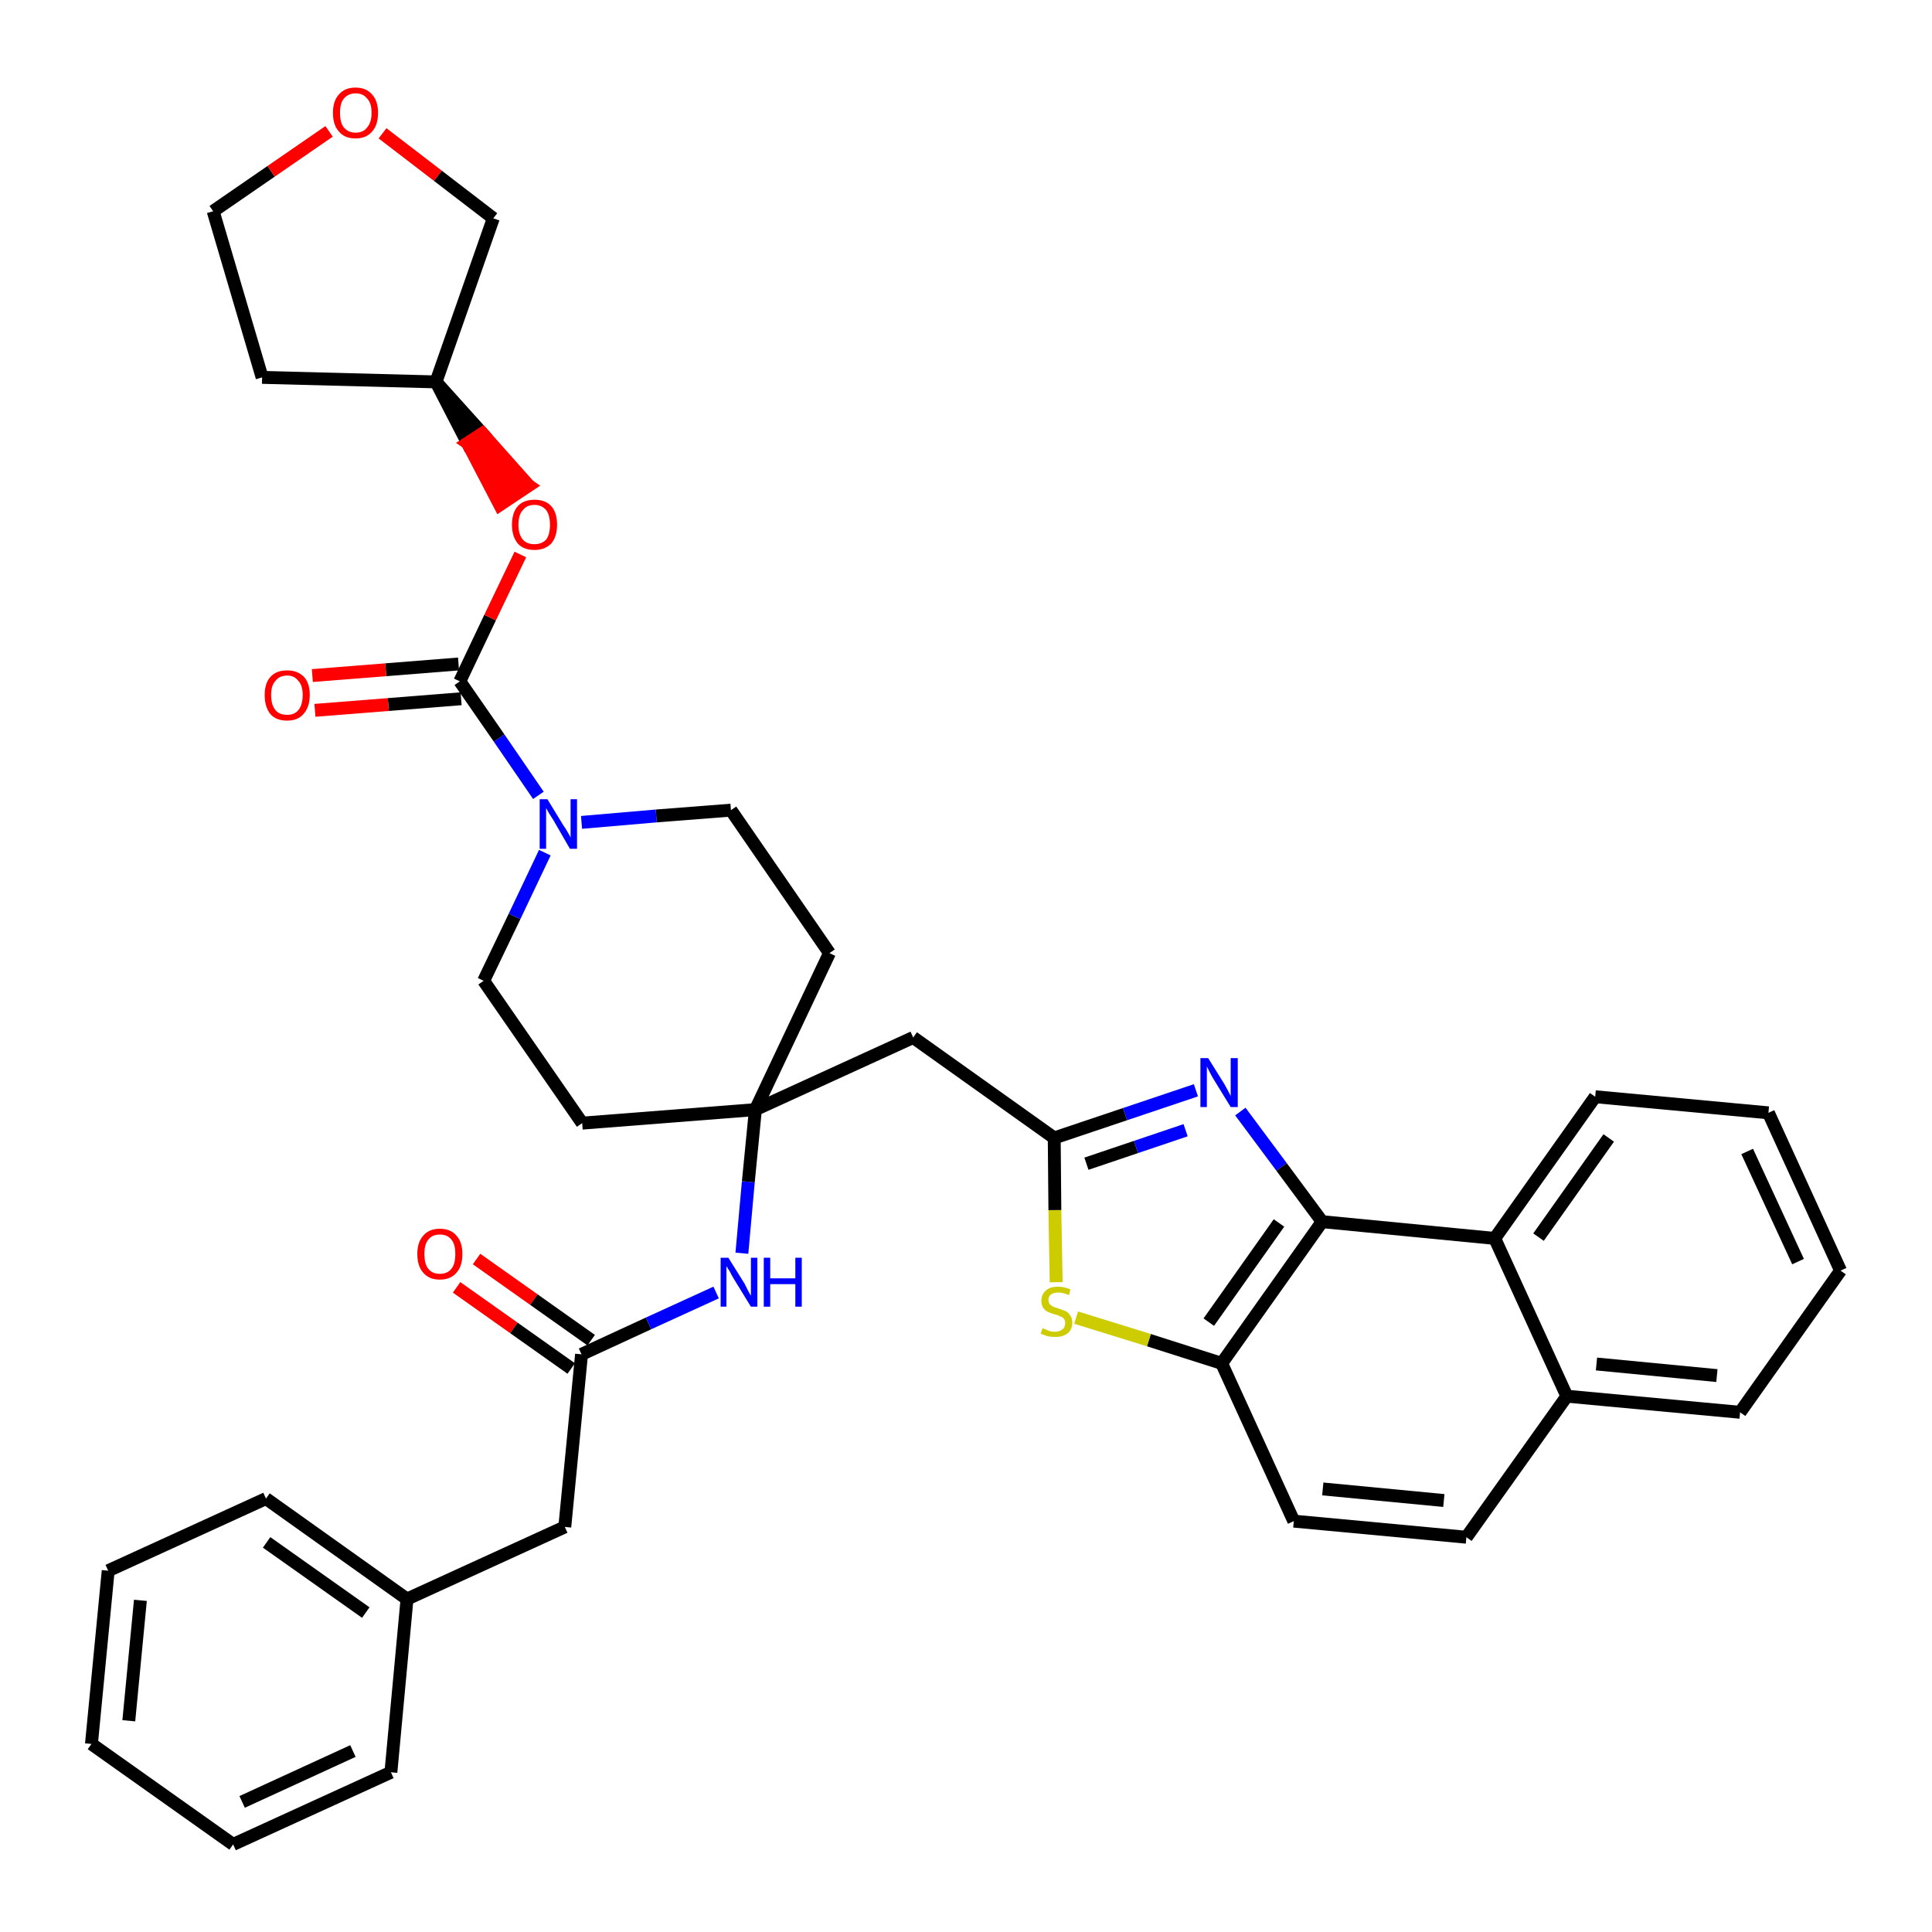 <?xml version='1.0' encoding='iso-8859-1'?>
<svg version='1.1' baseProfile='full'
              xmlns='http://www.w3.org/2000/svg'
                      xmlns:rdkit='http://www.rdkit.org/xml'
                      xmlns:xlink='http://www.w3.org/1999/xlink'
                  xml:space='preserve'
width='300px' height='300px' viewBox='0 0 300 300'>
<!-- END OF HEADER -->
<path class='bond-0 atom-0 atom-1' d='M 70.9,199.9 L 79.8,206.2' style='fill:none;fill-rule:evenodd;stroke:#FF0000;stroke-width:2.0px;stroke-linecap:butt;stroke-linejoin:miter;stroke-opacity:1' />
<path class='bond-0 atom-0 atom-1' d='M 79.8,206.2 L 88.7,212.5' style='fill:none;fill-rule:evenodd;stroke:#000000;stroke-width:2.0px;stroke-linecap:butt;stroke-linejoin:miter;stroke-opacity:1' />
<path class='bond-0 atom-0 atom-1' d='M 74.0,195.5 L 82.9,201.8' style='fill:none;fill-rule:evenodd;stroke:#FF0000;stroke-width:2.0px;stroke-linecap:butt;stroke-linejoin:miter;stroke-opacity:1' />
<path class='bond-0 atom-0 atom-1' d='M 82.9,201.8 L 91.8,208.1' style='fill:none;fill-rule:evenodd;stroke:#000000;stroke-width:2.0px;stroke-linecap:butt;stroke-linejoin:miter;stroke-opacity:1' />
<path class='bond-1 atom-1 atom-2' d='M 90.3,210.3 L 87.7,237.1' style='fill:none;fill-rule:evenodd;stroke:#000000;stroke-width:2.0px;stroke-linecap:butt;stroke-linejoin:miter;stroke-opacity:1' />
<path class='bond-8 atom-1 atom-9' d='M 90.3,210.3 L 100.7,205.5' style='fill:none;fill-rule:evenodd;stroke:#000000;stroke-width:2.0px;stroke-linecap:butt;stroke-linejoin:miter;stroke-opacity:1' />
<path class='bond-8 atom-1 atom-9' d='M 100.7,205.5 L 111.2,200.7' style='fill:none;fill-rule:evenodd;stroke:#0000FF;stroke-width:2.0px;stroke-linecap:butt;stroke-linejoin:miter;stroke-opacity:1' />
<path class='bond-2 atom-2 atom-3' d='M 87.7,237.1 L 63.2,248.3' style='fill:none;fill-rule:evenodd;stroke:#000000;stroke-width:2.0px;stroke-linecap:butt;stroke-linejoin:miter;stroke-opacity:1' />
<path class='bond-3 atom-3 atom-4' d='M 63.2,248.3 L 41.3,232.7' style='fill:none;fill-rule:evenodd;stroke:#000000;stroke-width:2.0px;stroke-linecap:butt;stroke-linejoin:miter;stroke-opacity:1' />
<path class='bond-3 atom-3 atom-4' d='M 56.8,250.4 L 41.4,239.5' style='fill:none;fill-rule:evenodd;stroke:#000000;stroke-width:2.0px;stroke-linecap:butt;stroke-linejoin:miter;stroke-opacity:1' />
<path class='bond-37 atom-8 atom-3' d='M 60.7,275.2 L 63.2,248.3' style='fill:none;fill-rule:evenodd;stroke:#000000;stroke-width:2.0px;stroke-linecap:butt;stroke-linejoin:miter;stroke-opacity:1' />
<path class='bond-4 atom-4 atom-5' d='M 41.3,232.7 L 16.8,243.9' style='fill:none;fill-rule:evenodd;stroke:#000000;stroke-width:2.0px;stroke-linecap:butt;stroke-linejoin:miter;stroke-opacity:1' />
<path class='bond-5 atom-5 atom-6' d='M 16.8,243.9 L 14.2,270.8' style='fill:none;fill-rule:evenodd;stroke:#000000;stroke-width:2.0px;stroke-linecap:butt;stroke-linejoin:miter;stroke-opacity:1' />
<path class='bond-5 atom-5 atom-6' d='M 21.8,248.5 L 20.0,267.2' style='fill:none;fill-rule:evenodd;stroke:#000000;stroke-width:2.0px;stroke-linecap:butt;stroke-linejoin:miter;stroke-opacity:1' />
<path class='bond-6 atom-6 atom-7' d='M 14.2,270.8 L 36.2,286.4' style='fill:none;fill-rule:evenodd;stroke:#000000;stroke-width:2.0px;stroke-linecap:butt;stroke-linejoin:miter;stroke-opacity:1' />
<path class='bond-7 atom-7 atom-8' d='M 36.2,286.4 L 60.7,275.2' style='fill:none;fill-rule:evenodd;stroke:#000000;stroke-width:2.0px;stroke-linecap:butt;stroke-linejoin:miter;stroke-opacity:1' />
<path class='bond-7 atom-7 atom-8' d='M 37.6,279.8 L 54.8,271.9' style='fill:none;fill-rule:evenodd;stroke:#000000;stroke-width:2.0px;stroke-linecap:butt;stroke-linejoin:miter;stroke-opacity:1' />
<path class='bond-9 atom-9 atom-10' d='M 115.2,194.6 L 116.2,183.5' style='fill:none;fill-rule:evenodd;stroke:#0000FF;stroke-width:2.0px;stroke-linecap:butt;stroke-linejoin:miter;stroke-opacity:1' />
<path class='bond-9 atom-9 atom-10' d='M 116.2,183.5 L 117.3,172.3' style='fill:none;fill-rule:evenodd;stroke:#000000;stroke-width:2.0px;stroke-linecap:butt;stroke-linejoin:miter;stroke-opacity:1' />
<path class='bond-10 atom-10 atom-11' d='M 117.3,172.3 L 141.8,161.1' style='fill:none;fill-rule:evenodd;stroke:#000000;stroke-width:2.0px;stroke-linecap:butt;stroke-linejoin:miter;stroke-opacity:1' />
<path class='bond-24 atom-10 atom-25' d='M 117.3,172.3 L 90.4,174.4' style='fill:none;fill-rule:evenodd;stroke:#000000;stroke-width:2.0px;stroke-linecap:butt;stroke-linejoin:miter;stroke-opacity:1' />
<path class='bond-38 atom-37 atom-10' d='M 128.8,148.0 L 117.3,172.3' style='fill:none;fill-rule:evenodd;stroke:#000000;stroke-width:2.0px;stroke-linecap:butt;stroke-linejoin:miter;stroke-opacity:1' />
<path class='bond-11 atom-11 atom-12' d='M 141.8,161.1 L 163.7,176.7' style='fill:none;fill-rule:evenodd;stroke:#000000;stroke-width:2.0px;stroke-linecap:butt;stroke-linejoin:miter;stroke-opacity:1' />
<path class='bond-12 atom-12 atom-13' d='M 163.7,176.7 L 174.7,173.0' style='fill:none;fill-rule:evenodd;stroke:#000000;stroke-width:2.0px;stroke-linecap:butt;stroke-linejoin:miter;stroke-opacity:1' />
<path class='bond-12 atom-12 atom-13' d='M 174.7,173.0 L 185.7,169.3' style='fill:none;fill-rule:evenodd;stroke:#0000FF;stroke-width:2.0px;stroke-linecap:butt;stroke-linejoin:miter;stroke-opacity:1' />
<path class='bond-12 atom-12 atom-13' d='M 168.7,180.7 L 176.4,178.1' style='fill:none;fill-rule:evenodd;stroke:#000000;stroke-width:2.0px;stroke-linecap:butt;stroke-linejoin:miter;stroke-opacity:1' />
<path class='bond-12 atom-12 atom-13' d='M 176.4,178.1 L 184.1,175.5' style='fill:none;fill-rule:evenodd;stroke:#0000FF;stroke-width:2.0px;stroke-linecap:butt;stroke-linejoin:miter;stroke-opacity:1' />
<path class='bond-39 atom-24 atom-12' d='M 164.0,199.1 L 163.8,187.9' style='fill:none;fill-rule:evenodd;stroke:#CCCC00;stroke-width:2.0px;stroke-linecap:butt;stroke-linejoin:miter;stroke-opacity:1' />
<path class='bond-39 atom-24 atom-12' d='M 163.8,187.9 L 163.7,176.7' style='fill:none;fill-rule:evenodd;stroke:#000000;stroke-width:2.0px;stroke-linecap:butt;stroke-linejoin:miter;stroke-opacity:1' />
<path class='bond-13 atom-13 atom-14' d='M 192.6,172.6 L 199.0,181.2' style='fill:none;fill-rule:evenodd;stroke:#0000FF;stroke-width:2.0px;stroke-linecap:butt;stroke-linejoin:miter;stroke-opacity:1' />
<path class='bond-13 atom-13 atom-14' d='M 199.0,181.2 L 205.3,189.7' style='fill:none;fill-rule:evenodd;stroke:#000000;stroke-width:2.0px;stroke-linecap:butt;stroke-linejoin:miter;stroke-opacity:1' />
<path class='bond-14 atom-14 atom-15' d='M 205.3,189.7 L 189.7,211.7' style='fill:none;fill-rule:evenodd;stroke:#000000;stroke-width:2.0px;stroke-linecap:butt;stroke-linejoin:miter;stroke-opacity:1' />
<path class='bond-14 atom-14 atom-15' d='M 198.6,189.9 L 187.7,205.3' style='fill:none;fill-rule:evenodd;stroke:#000000;stroke-width:2.0px;stroke-linecap:butt;stroke-linejoin:miter;stroke-opacity:1' />
<path class='bond-41 atom-23 atom-14' d='M 232.1,192.3 L 205.3,189.7' style='fill:none;fill-rule:evenodd;stroke:#000000;stroke-width:2.0px;stroke-linecap:butt;stroke-linejoin:miter;stroke-opacity:1' />
<path class='bond-15 atom-15 atom-16' d='M 189.7,211.7 L 200.9,236.2' style='fill:none;fill-rule:evenodd;stroke:#000000;stroke-width:2.0px;stroke-linecap:butt;stroke-linejoin:miter;stroke-opacity:1' />
<path class='bond-23 atom-15 atom-24' d='M 189.7,211.7 L 178.4,208.1' style='fill:none;fill-rule:evenodd;stroke:#000000;stroke-width:2.0px;stroke-linecap:butt;stroke-linejoin:miter;stroke-opacity:1' />
<path class='bond-23 atom-15 atom-24' d='M 178.4,208.1 L 167.1,204.6' style='fill:none;fill-rule:evenodd;stroke:#CCCC00;stroke-width:2.0px;stroke-linecap:butt;stroke-linejoin:miter;stroke-opacity:1' />
<path class='bond-16 atom-16 atom-17' d='M 200.9,236.2 L 227.7,238.7' style='fill:none;fill-rule:evenodd;stroke:#000000;stroke-width:2.0px;stroke-linecap:butt;stroke-linejoin:miter;stroke-opacity:1' />
<path class='bond-16 atom-16 atom-17' d='M 205.4,231.2 L 224.2,233.0' style='fill:none;fill-rule:evenodd;stroke:#000000;stroke-width:2.0px;stroke-linecap:butt;stroke-linejoin:miter;stroke-opacity:1' />
<path class='bond-17 atom-17 atom-18' d='M 227.7,238.7 L 243.3,216.8' style='fill:none;fill-rule:evenodd;stroke:#000000;stroke-width:2.0px;stroke-linecap:butt;stroke-linejoin:miter;stroke-opacity:1' />
<path class='bond-18 atom-18 atom-19' d='M 243.3,216.8 L 270.2,219.3' style='fill:none;fill-rule:evenodd;stroke:#000000;stroke-width:2.0px;stroke-linecap:butt;stroke-linejoin:miter;stroke-opacity:1' />
<path class='bond-18 atom-18 atom-19' d='M 247.9,211.8 L 266.6,213.6' style='fill:none;fill-rule:evenodd;stroke:#000000;stroke-width:2.0px;stroke-linecap:butt;stroke-linejoin:miter;stroke-opacity:1' />
<path class='bond-42 atom-23 atom-18' d='M 232.1,192.3 L 243.3,216.8' style='fill:none;fill-rule:evenodd;stroke:#000000;stroke-width:2.0px;stroke-linecap:butt;stroke-linejoin:miter;stroke-opacity:1' />
<path class='bond-19 atom-19 atom-20' d='M 270.2,219.3 L 285.8,197.3' style='fill:none;fill-rule:evenodd;stroke:#000000;stroke-width:2.0px;stroke-linecap:butt;stroke-linejoin:miter;stroke-opacity:1' />
<path class='bond-20 atom-20 atom-21' d='M 285.8,197.3 L 274.6,172.8' style='fill:none;fill-rule:evenodd;stroke:#000000;stroke-width:2.0px;stroke-linecap:butt;stroke-linejoin:miter;stroke-opacity:1' />
<path class='bond-20 atom-20 atom-21' d='M 279.2,195.9 L 271.3,178.8' style='fill:none;fill-rule:evenodd;stroke:#000000;stroke-width:2.0px;stroke-linecap:butt;stroke-linejoin:miter;stroke-opacity:1' />
<path class='bond-21 atom-21 atom-22' d='M 274.6,172.8 L 247.7,170.3' style='fill:none;fill-rule:evenodd;stroke:#000000;stroke-width:2.0px;stroke-linecap:butt;stroke-linejoin:miter;stroke-opacity:1' />
<path class='bond-22 atom-22 atom-23' d='M 247.7,170.3 L 232.1,192.3' style='fill:none;fill-rule:evenodd;stroke:#000000;stroke-width:2.0px;stroke-linecap:butt;stroke-linejoin:miter;stroke-opacity:1' />
<path class='bond-22 atom-22 atom-23' d='M 249.8,176.7 L 238.9,192.1' style='fill:none;fill-rule:evenodd;stroke:#000000;stroke-width:2.0px;stroke-linecap:butt;stroke-linejoin:miter;stroke-opacity:1' />
<path class='bond-25 atom-25 atom-26' d='M 90.4,174.4 L 75.1,152.3' style='fill:none;fill-rule:evenodd;stroke:#000000;stroke-width:2.0px;stroke-linecap:butt;stroke-linejoin:miter;stroke-opacity:1' />
<path class='bond-26 atom-26 atom-27' d='M 75.1,152.3 L 79.9,142.3' style='fill:none;fill-rule:evenodd;stroke:#000000;stroke-width:2.0px;stroke-linecap:butt;stroke-linejoin:miter;stroke-opacity:1' />
<path class='bond-26 atom-26 atom-27' d='M 79.9,142.3 L 84.6,132.4' style='fill:none;fill-rule:evenodd;stroke:#0000FF;stroke-width:2.0px;stroke-linecap:butt;stroke-linejoin:miter;stroke-opacity:1' />
<path class='bond-27 atom-27 atom-28' d='M 83.6,123.5 L 77.5,114.6' style='fill:none;fill-rule:evenodd;stroke:#0000FF;stroke-width:2.0px;stroke-linecap:butt;stroke-linejoin:miter;stroke-opacity:1' />
<path class='bond-27 atom-27 atom-28' d='M 77.5,114.6 L 71.4,105.8' style='fill:none;fill-rule:evenodd;stroke:#000000;stroke-width:2.0px;stroke-linecap:butt;stroke-linejoin:miter;stroke-opacity:1' />
<path class='bond-35 atom-27 atom-36' d='M 90.3,127.7 L 101.9,126.7' style='fill:none;fill-rule:evenodd;stroke:#0000FF;stroke-width:2.0px;stroke-linecap:butt;stroke-linejoin:miter;stroke-opacity:1' />
<path class='bond-35 atom-27 atom-36' d='M 101.9,126.7 L 113.5,125.8' style='fill:none;fill-rule:evenodd;stroke:#000000;stroke-width:2.0px;stroke-linecap:butt;stroke-linejoin:miter;stroke-opacity:1' />
<path class='bond-28 atom-28 atom-29' d='M 71.2,103.1 L 59.9,104.0' style='fill:none;fill-rule:evenodd;stroke:#000000;stroke-width:2.0px;stroke-linecap:butt;stroke-linejoin:miter;stroke-opacity:1' />
<path class='bond-28 atom-28 atom-29' d='M 59.9,104.0 L 48.5,104.9' style='fill:none;fill-rule:evenodd;stroke:#FF0000;stroke-width:2.0px;stroke-linecap:butt;stroke-linejoin:miter;stroke-opacity:1' />
<path class='bond-28 atom-28 atom-29' d='M 71.6,108.5 L 60.3,109.4' style='fill:none;fill-rule:evenodd;stroke:#000000;stroke-width:2.0px;stroke-linecap:butt;stroke-linejoin:miter;stroke-opacity:1' />
<path class='bond-28 atom-28 atom-29' d='M 60.3,109.4 L 48.9,110.3' style='fill:none;fill-rule:evenodd;stroke:#FF0000;stroke-width:2.0px;stroke-linecap:butt;stroke-linejoin:miter;stroke-opacity:1' />
<path class='bond-29 atom-28 atom-30' d='M 71.4,105.8 L 76.1,95.9' style='fill:none;fill-rule:evenodd;stroke:#000000;stroke-width:2.0px;stroke-linecap:butt;stroke-linejoin:miter;stroke-opacity:1' />
<path class='bond-29 atom-28 atom-30' d='M 76.1,95.9 L 80.8,86.1' style='fill:none;fill-rule:evenodd;stroke:#FF0000;stroke-width:2.0px;stroke-linecap:butt;stroke-linejoin:miter;stroke-opacity:1' />
<path class='bond-30 atom-31 atom-30' d='M 67.7,59.3 L 72.6,68.8 L 74.9,67.3 Z' style='fill:#000000;fill-rule:evenodd;fill-opacity:1;stroke:#000000;stroke-width:2.0px;stroke-linecap:butt;stroke-linejoin:miter;stroke-opacity:1;' />
<path class='bond-30 atom-31 atom-30' d='M 72.6,68.8 L 82.1,75.4 L 77.6,78.4 Z' style='fill:#FF0000;fill-rule:evenodd;fill-opacity:1;stroke:#FF0000;stroke-width:2.0px;stroke-linecap:butt;stroke-linejoin:miter;stroke-opacity:1;' />
<path class='bond-30 atom-31 atom-30' d='M 72.6,68.8 L 74.9,67.3 L 82.1,75.4 Z' style='fill:#FF0000;fill-rule:evenodd;fill-opacity:1;stroke:#FF0000;stroke-width:2.0px;stroke-linecap:butt;stroke-linejoin:miter;stroke-opacity:1;' />
<path class='bond-31 atom-31 atom-32' d='M 67.7,59.3 L 40.7,58.6' style='fill:none;fill-rule:evenodd;stroke:#000000;stroke-width:2.0px;stroke-linecap:butt;stroke-linejoin:miter;stroke-opacity:1' />
<path class='bond-40 atom-35 atom-31' d='M 76.6,33.9 L 67.7,59.3' style='fill:none;fill-rule:evenodd;stroke:#000000;stroke-width:2.0px;stroke-linecap:butt;stroke-linejoin:miter;stroke-opacity:1' />
<path class='bond-32 atom-32 atom-33' d='M 40.7,58.6 L 33.1,32.8' style='fill:none;fill-rule:evenodd;stroke:#000000;stroke-width:2.0px;stroke-linecap:butt;stroke-linejoin:miter;stroke-opacity:1' />
<path class='bond-33 atom-33 atom-34' d='M 33.1,32.8 L 42.1,26.6' style='fill:none;fill-rule:evenodd;stroke:#000000;stroke-width:2.0px;stroke-linecap:butt;stroke-linejoin:miter;stroke-opacity:1' />
<path class='bond-33 atom-33 atom-34' d='M 42.1,26.6 L 51.1,20.4' style='fill:none;fill-rule:evenodd;stroke:#FF0000;stroke-width:2.0px;stroke-linecap:butt;stroke-linejoin:miter;stroke-opacity:1' />
<path class='bond-34 atom-34 atom-35' d='M 59.4,20.7 L 68.0,27.3' style='fill:none;fill-rule:evenodd;stroke:#FF0000;stroke-width:2.0px;stroke-linecap:butt;stroke-linejoin:miter;stroke-opacity:1' />
<path class='bond-34 atom-34 atom-35' d='M 68.0,27.3 L 76.6,33.9' style='fill:none;fill-rule:evenodd;stroke:#000000;stroke-width:2.0px;stroke-linecap:butt;stroke-linejoin:miter;stroke-opacity:1' />
<path class='bond-36 atom-36 atom-37' d='M 113.5,125.8 L 128.8,148.0' style='fill:none;fill-rule:evenodd;stroke:#000000;stroke-width:2.0px;stroke-linecap:butt;stroke-linejoin:miter;stroke-opacity:1' />
<path  class='atom-0' d='M 64.8 194.7
Q 64.8 192.9, 65.7 191.9
Q 66.6 190.8, 68.3 190.8
Q 70.0 190.8, 70.9 191.9
Q 71.8 192.9, 71.8 194.7
Q 71.8 196.6, 70.9 197.6
Q 70.0 198.7, 68.3 198.7
Q 66.6 198.7, 65.7 197.6
Q 64.8 196.6, 64.8 194.7
M 68.3 197.8
Q 69.5 197.8, 70.1 197.0
Q 70.7 196.3, 70.7 194.7
Q 70.7 193.2, 70.1 192.5
Q 69.5 191.7, 68.3 191.7
Q 67.1 191.7, 66.5 192.5
Q 65.9 193.2, 65.9 194.7
Q 65.9 196.3, 66.5 197.0
Q 67.1 197.8, 68.3 197.8
' fill='#FF0000'/>
<path  class='atom-9' d='M 113.1 195.3
L 115.6 199.3
Q 115.8 199.7, 116.2 200.5
Q 116.6 201.2, 116.6 201.2
L 116.6 195.3
L 117.6 195.3
L 117.6 202.9
L 116.6 202.9
L 113.9 198.5
Q 113.6 198.0, 113.3 197.4
Q 112.9 196.8, 112.8 196.6
L 112.8 202.9
L 111.9 202.9
L 111.9 195.3
L 113.1 195.3
' fill='#0000FF'/>
<path  class='atom-9' d='M 118.6 195.3
L 119.6 195.3
L 119.6 198.5
L 123.5 198.5
L 123.5 195.3
L 124.5 195.3
L 124.5 202.9
L 123.5 202.9
L 123.5 199.4
L 119.6 199.4
L 119.6 202.9
L 118.6 202.9
L 118.6 195.3
' fill='#0000FF'/>
<path  class='atom-13' d='M 187.6 164.3
L 190.1 168.3
Q 190.3 168.7, 190.7 169.4
Q 191.1 170.2, 191.1 170.2
L 191.1 164.3
L 192.2 164.3
L 192.2 171.9
L 191.1 171.9
L 188.4 167.5
Q 188.1 167.0, 187.8 166.4
Q 187.5 165.8, 187.4 165.6
L 187.4 171.9
L 186.4 171.9
L 186.4 164.3
L 187.6 164.3
' fill='#0000FF'/>
<path  class='atom-24' d='M 161.9 206.2
Q 161.9 206.3, 162.3 206.4
Q 162.7 206.6, 163.0 206.7
Q 163.4 206.8, 163.8 206.8
Q 164.5 206.8, 165.0 206.4
Q 165.4 206.1, 165.4 205.4
Q 165.4 205.0, 165.2 204.8
Q 165.0 204.5, 164.6 204.4
Q 164.3 204.2, 163.8 204.1
Q 163.1 203.9, 162.7 203.7
Q 162.3 203.5, 162.0 203.1
Q 161.7 202.6, 161.7 202.0
Q 161.7 201.0, 162.4 200.4
Q 163.0 199.8, 164.3 199.8
Q 165.2 199.8, 166.2 200.2
L 166.0 201.1
Q 165.0 200.7, 164.4 200.7
Q 163.6 200.7, 163.2 201.0
Q 162.8 201.3, 162.8 201.8
Q 162.8 202.2, 163.0 202.5
Q 163.2 202.7, 163.5 202.9
Q 163.8 203.0, 164.4 203.2
Q 165.0 203.4, 165.5 203.6
Q 165.9 203.8, 166.2 204.3
Q 166.5 204.7, 166.5 205.4
Q 166.5 206.5, 165.7 207.1
Q 165.0 207.6, 163.9 207.6
Q 163.2 207.6, 162.7 207.5
Q 162.2 207.3, 161.6 207.1
L 161.9 206.2
' fill='#CCCC00'/>
<path  class='atom-27' d='M 85.0 124.1
L 87.5 128.2
Q 87.8 128.6, 88.2 129.3
Q 88.6 130.0, 88.6 130.1
L 88.6 124.1
L 89.6 124.1
L 89.6 131.8
L 88.5 131.8
L 85.9 127.3
Q 85.6 126.8, 85.2 126.2
Q 84.9 125.6, 84.8 125.5
L 84.8 131.8
L 83.8 131.8
L 83.8 124.1
L 85.0 124.1
' fill='#0000FF'/>
<path  class='atom-29' d='M 41.1 107.9
Q 41.1 106.1, 42.0 105.1
Q 42.9 104.1, 44.6 104.1
Q 46.2 104.1, 47.2 105.1
Q 48.1 106.1, 48.1 107.9
Q 48.1 109.8, 47.1 110.9
Q 46.2 111.9, 44.6 111.9
Q 42.9 111.9, 42.0 110.9
Q 41.1 109.8, 41.1 107.9
M 44.6 111.0
Q 45.7 111.0, 46.3 110.3
Q 47.0 109.5, 47.0 107.9
Q 47.0 106.4, 46.3 105.7
Q 45.7 104.9, 44.6 104.9
Q 43.4 104.9, 42.8 105.7
Q 42.1 106.4, 42.1 107.9
Q 42.1 109.5, 42.8 110.3
Q 43.4 111.0, 44.6 111.0
' fill='#FF0000'/>
<path  class='atom-30' d='M 79.5 81.5
Q 79.5 79.6, 80.4 78.6
Q 81.3 77.6, 83.0 77.6
Q 84.7 77.6, 85.6 78.6
Q 86.5 79.6, 86.5 81.5
Q 86.5 83.3, 85.6 84.4
Q 84.6 85.4, 83.0 85.4
Q 81.3 85.4, 80.4 84.4
Q 79.5 83.3, 79.5 81.5
M 83.0 84.5
Q 84.1 84.5, 84.8 83.8
Q 85.4 83.0, 85.4 81.5
Q 85.4 80.0, 84.8 79.2
Q 84.1 78.4, 83.0 78.4
Q 81.8 78.4, 81.2 79.2
Q 80.5 79.9, 80.5 81.5
Q 80.5 83.0, 81.2 83.8
Q 81.8 84.5, 83.0 84.5
' fill='#FF0000'/>
<path  class='atom-34' d='M 51.7 17.5
Q 51.7 15.7, 52.6 14.7
Q 53.5 13.6, 55.2 13.6
Q 56.9 13.6, 57.8 14.7
Q 58.7 15.7, 58.7 17.5
Q 58.7 19.4, 57.8 20.4
Q 56.9 21.5, 55.2 21.5
Q 53.5 21.5, 52.6 20.4
Q 51.7 19.4, 51.7 17.5
M 55.2 20.6
Q 56.4 20.6, 57.0 19.8
Q 57.7 19.0, 57.7 17.5
Q 57.7 16.0, 57.0 15.3
Q 56.4 14.5, 55.2 14.5
Q 54.1 14.5, 53.4 15.3
Q 52.8 16.0, 52.8 17.5
Q 52.8 19.1, 53.4 19.8
Q 54.1 20.6, 55.2 20.6
' fill='#FF0000'/>
</svg>
